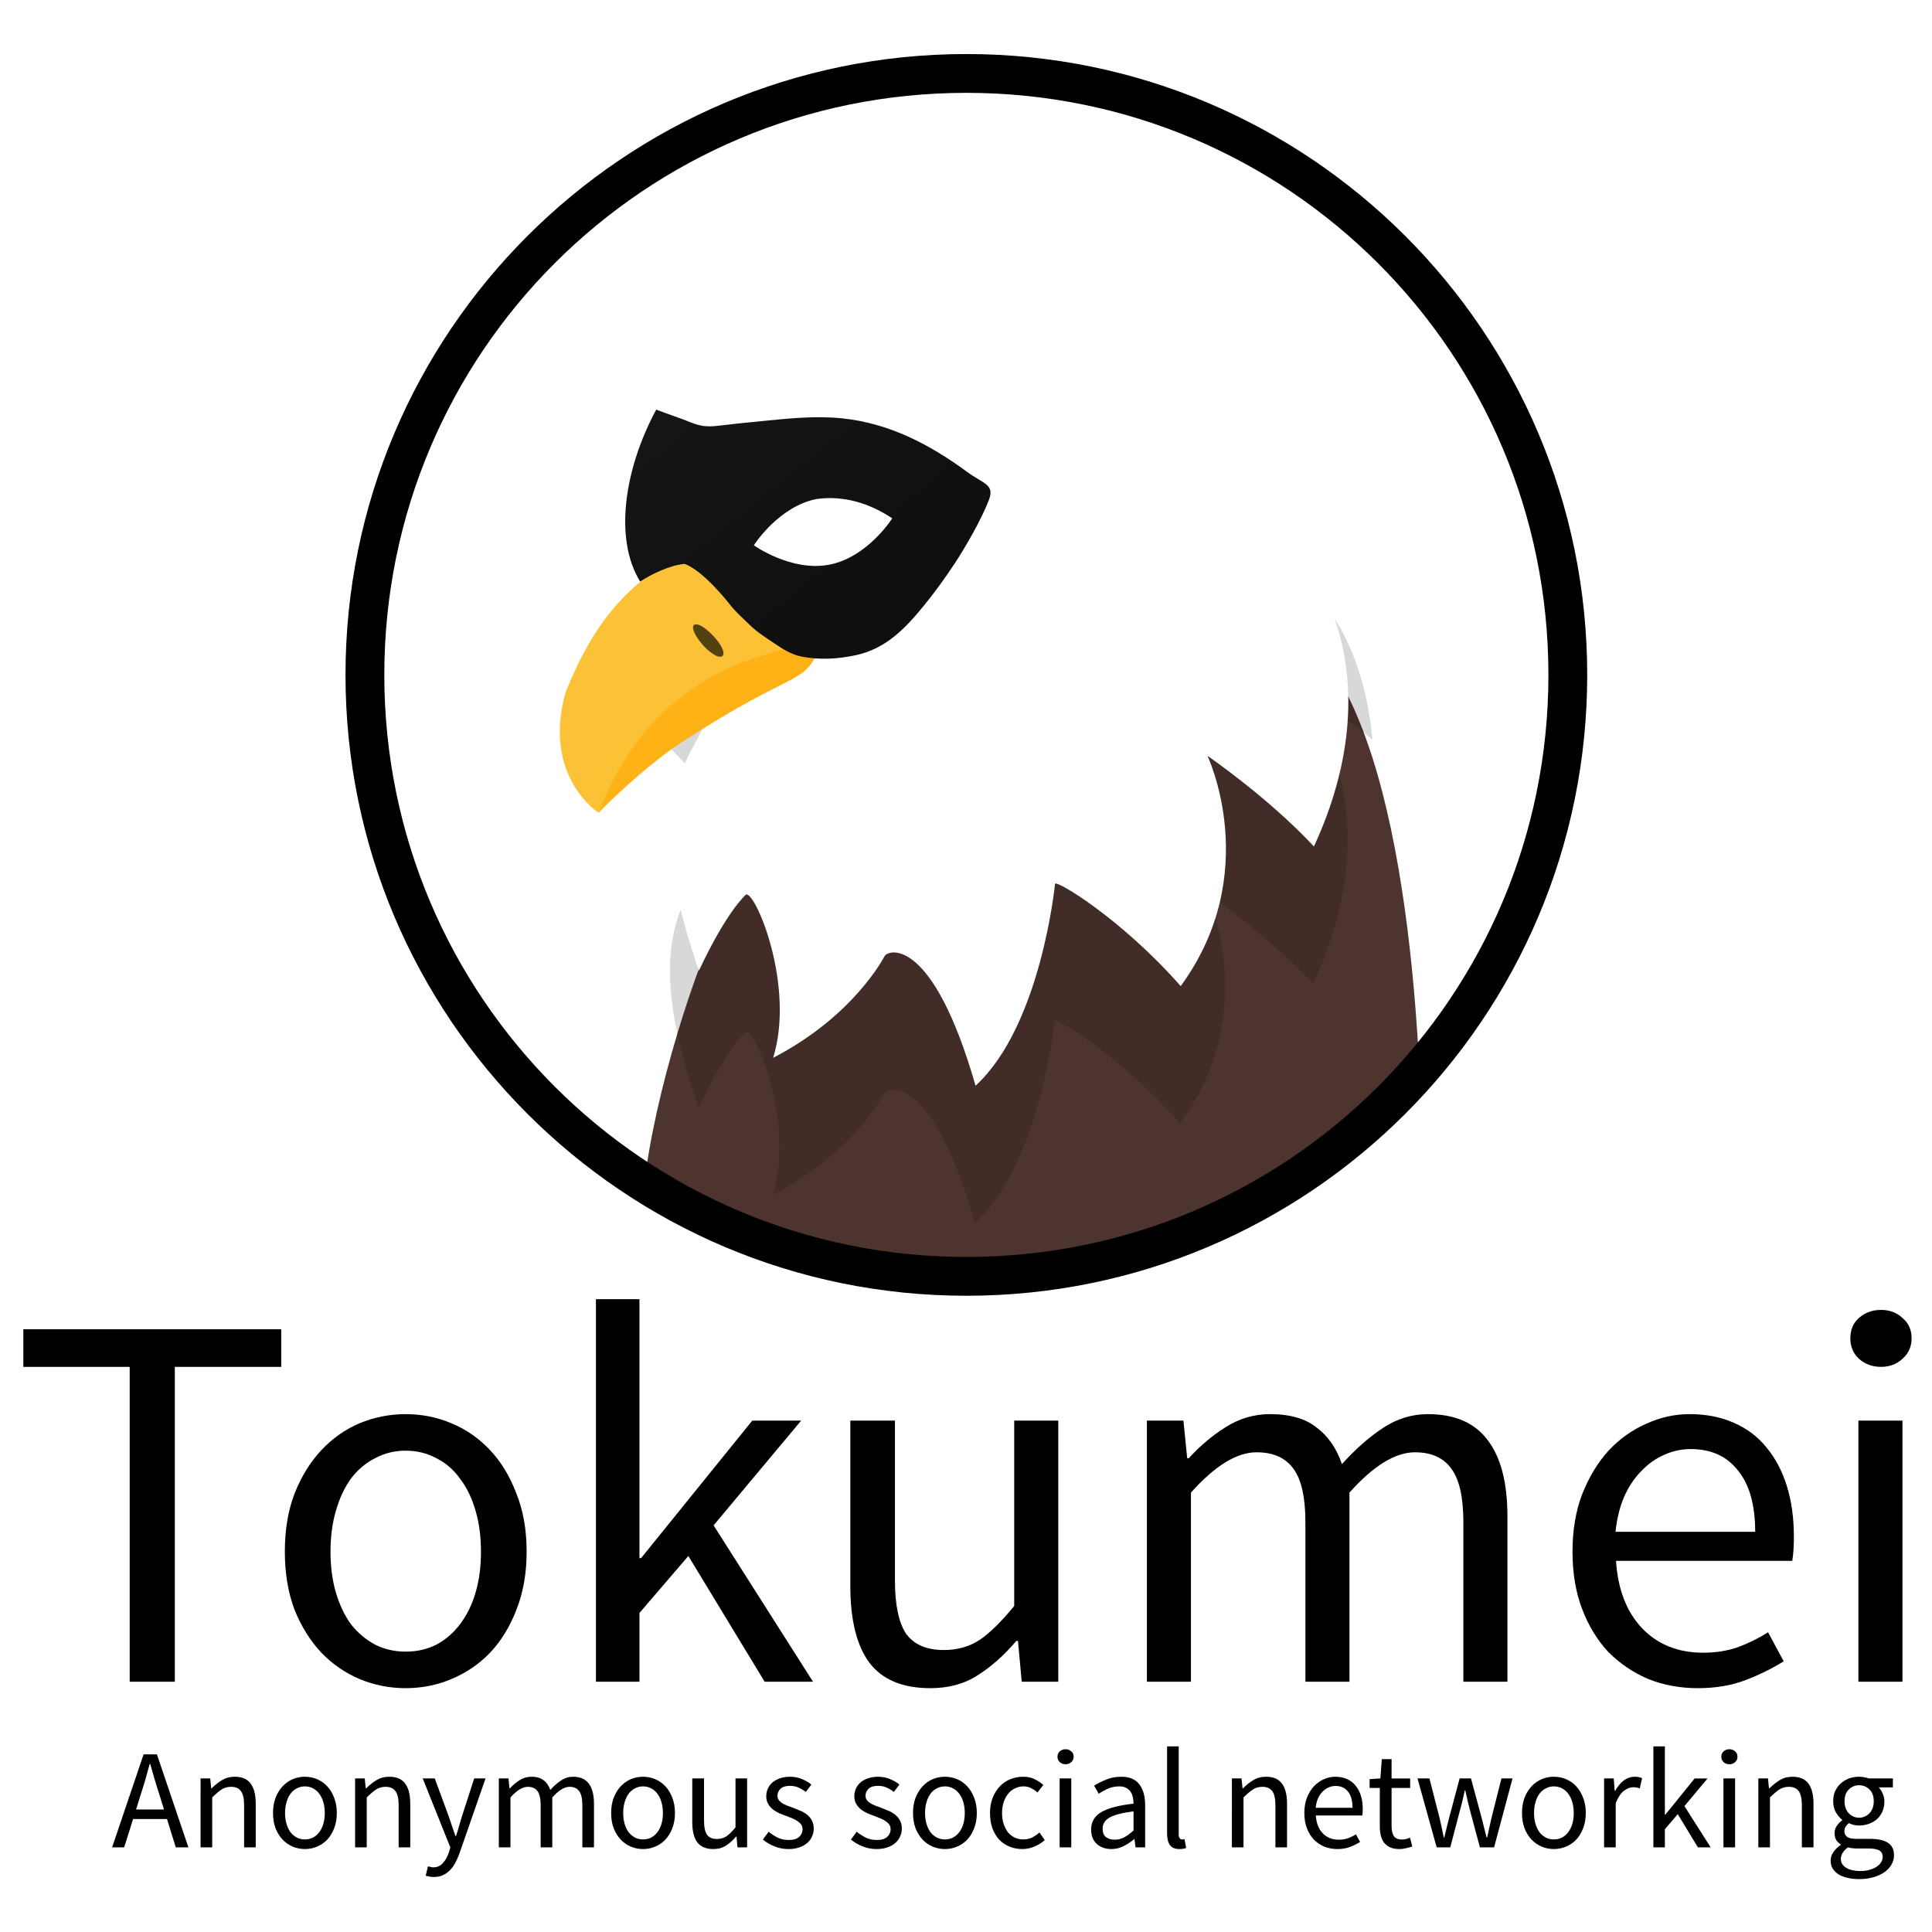 <?xml version="1.0" encoding="UTF-8" standalone="no"?>
<svg
   xmlns:dc="http://purl.org/dc/elements/1.1/"
   xmlns:cc="http://creativecommons.org/ns#"
   xmlns:rdf="http://www.w3.org/1999/02/22-rdf-syntax-ns#"
   xmlns:svg="http://www.w3.org/2000/svg"
   xmlns="http://www.w3.org/2000/svg"
   xmlns:xlink="http://www.w3.org/1999/xlink"
   xmlns:sodipodi="http://sodipodi.sourceforge.net/DTD/sodipodi-0.dtd"
   xmlns:inkscape="http://www.inkscape.org/namespaces/inkscape"
   viewBox="0 0 480 480"
   enable-background="new 0 0 64 64"
   id="svg2"
   version="1.1"
   inkscape:version="0.92.1 r15371"
   sodipodi:docname="logo-circle-outline-subtitle-black.svg"
   inkscape:export-filename="/home/spooky/Documents/Tokumei/assets/png/512x512/logo-circle-subtitle-black.png"
   inkscape:export-xdpi="96"
   inkscape:export-ydpi="96"
   width="512"
   height="512">
  <defs
     id="defs40">
    <marker
       markerHeight="5"
       viewBox="0 0 100 100"
       markerWidth="5"
       markerUnits="strokeWidth"
       orient="auto"
       se_type="rightarrow"
       refX="50"
       refY="50"
       id="se_marker_start_path10416">
      <path
         style="stroke:#000000;stroke-width:10"
         inkscape:connector-curvature="0"
         id="path3391"
         d="M 100,50 0,90 30,50 0,10 Z" />
    </marker>
    <linearGradient
       x1="13.746"
       y1="38.54"
       x2="13.998"
       xlink:href="#linearGradient3941"
       y2="42.84"
       id="linearGradient3969"
       gradientTransform="scale(1.14,0.877)"
       gradientUnits="userSpaceOnUse" />
    <linearGradient
       id="linearGradient3941">
      <stop
         offset="0"
         id="stop3943" />
      <stop
         offset="1"
         stop-opacity="0"
         id="stop3945" />
    </linearGradient>
    <linearGradient
       x1="0.466"
       y1="-0.031"
       x2="0.5"
       xlink:href="#linearGradient3941"
       y2="0.554"
       id="linearGradient9115" />
    <linearGradient
       x1="213.275"
       y1="35.354"
       x2="213.527"
       xlink:href="#linearGradient3941"
       y2="39.655"
       id="linearGradient4003"
       gradientTransform="scale(1.14,0.877)"
       gradientUnits="userSpaceOnUse" />
    <linearGradient
       x1="0.466"
       y1="-0.031"
       x2="0.5"
       xlink:href="#linearGradient3941"
       y2="0.554"
       id="linearGradient9146" />
    <marker
       markerHeight="5"
       viewBox="0 0 100 100"
       markerWidth="5"
       markerUnits="strokeWidth"
       orient="auto"
       se_type="rightarrow"
       refX="50"
       refY="50"
       id="se_marker_start_path10416-3">
      <path
         style="stroke:#000000;stroke-width:10"
         inkscape:connector-curvature="0"
         id="path3391-6"
         d="M 100,50 0,90 30,50 0,10 Z" />
    </marker>
    <linearGradient
       x1="0.466"
       y1="-0.031"
       x2="0.5"
       xlink:href="#linearGradient3941"
       y2="0.554"
       id="linearGradient4395" />
    <linearGradient
       x1="213.275"
       y1="35.354"
       x2="213.527"
       xlink:href="#linearGradient3941"
       y2="39.655"
       id="linearGradient4397"
       gradientTransform="scale(1.14,0.877)"
       gradientUnits="userSpaceOnUse" />
    <linearGradient
       x1="0.466"
       y1="-0.031"
       x2="0.5"
       xlink:href="#linearGradient3941"
       y2="0.554"
       id="linearGradient4399" />
    <clipPath
       clipPathUnits="userSpaceOnUse"
       id="clipPath3492">
      <rect
         ry="0.437"
         y="804.362"
         x="0"
         height="242"
         width="256"
         id="rect3494"
         style="opacity:1;fill:#e91e63;fill-opacity:1;fill-rule:nonzero;stroke:none;stroke-width:2;stroke-linecap:butt;stroke-linejoin:round;stroke-miterlimit:4;stroke-dasharray:none;stroke-dashoffset:0;stroke-opacity:1"
         transform="rotate(-43.358)" />
    </clipPath>
    <clipPath
       clipPathUnits="userSpaceOnUse"
       id="clipPath3526">
      <rect
         ry="0.437"
         y="804.362"
         x="-2.8421709e-14"
         height="242"
         width="256"
         id="rect3528"
         style="opacity:1;fill:#e91e63;fill-opacity:1;fill-rule:nonzero;stroke:none;stroke-width:2;stroke-linecap:butt;stroke-linejoin:round;stroke-miterlimit:4;stroke-dasharray:none;stroke-dashoffset:0;stroke-opacity:1"
         transform="rotate(107.922)" />
    </clipPath>
    <clipPath
       clipPathUnits="userSpaceOnUse"
       id="clipPath3603">
      <rect
         style="opacity:1;fill:#e91e63;fill-opacity:1;fill-rule:nonzero;stroke:none;stroke-width:2;stroke-linecap:butt;stroke-linejoin:round;stroke-miterlimit:4;stroke-dasharray:none;stroke-dashoffset:0;stroke-opacity:1"
         id="rect3605"
         width="256"
         height="242"
         x="0"
         y="804.362"
         ry="0.437"
         transform="rotate(-15.747)" />
    </clipPath>
    <marker
       id="se_marker_start_path10416-35"
       refY="50"
       refX="50"
       se_type="rightarrow"
       orient="auto"
       markerUnits="strokeWidth"
       markerWidth="5"
       viewBox="0 0 100 100"
       markerHeight="5">
      <path
         d="M 100,50 0,90 30,50 0,10 Z"
         id="path3391-62"
         inkscape:connector-curvature="0"
         style="stroke:#000000;stroke-width:10" />
    </marker>
    <linearGradient
       id="linearGradient4237"
       y2="0.554"
       xlink:href="#linearGradient3941"
       x2="0.5"
       y1="-0.031"
       x1="0.466" />
    <linearGradient
       gradientUnits="userSpaceOnUse"
       gradientTransform="scale(1.14,0.877)"
       id="linearGradient4239"
       y2="39.655"
       xlink:href="#linearGradient3941"
       x2="213.527"
       y1="35.354"
       x1="213.275" />
    <linearGradient
       id="linearGradient4241"
       y2="0.554"
       xlink:href="#linearGradient3941"
       x2="0.5"
       y1="-0.031"
       x1="0.466" />
    <linearGradient
       inkscape:collect="always"
       id="linearGradient5522">
      <stop
         style="stop-color:#4e342e;stop-opacity:1"
         offset="0"
         id="stop5524" />
      <stop
         style="stop-color:#4e342e;stop-opacity:1"
         offset="1"
         id="stop5526" />
    </linearGradient>
    <linearGradient
       inkscape:collect="always"
       id="linearGradient5514">
      <stop
         style="stop-color:#ffb724;stop-opacity:1"
         offset="0"
         id="stop5516" />
      <stop
         style="stop-color:#ffab00;stop-opacity:1"
         offset="1"
         id="stop5518" />
    </linearGradient>
    <linearGradient
       inkscape:collect="always"
       id="linearGradient5498">
      <stop
         style="stop-color:#fbc33c;stop-opacity:1"
         offset="0"
         id="stop5500" />
      <stop
         style="stop-color:#fbc02d;stop-opacity:1"
         offset="1"
         id="stop5502" />
    </linearGradient>
    <linearGradient
       inkscape:collect="always"
       id="linearGradient5482">
      <stop
         style="stop-color:#1a1a1a;stop-opacity:1"
         offset="0"
         id="stop5484" />
      <stop
         style="stop-color:#000000;stop-opacity:1"
         offset="1"
         id="stop5486" />
    </linearGradient>
    <marker
       markerHeight="5"
       viewBox="0 0 100 100"
       markerWidth="5"
       markerUnits="strokeWidth"
       orient="auto"
       se_type="rightarrow"
       refX="50"
       refY="50"
       id="se_marker_start_path10416-36">
      <path
         style="stroke:#000000;stroke-width:10"
         inkscape:connector-curvature="0"
         id="path3391-7"
         d="M 100,50 0,90 30,50 0,10 Z" />
    </marker>
    <linearGradient
       x1="0.466"
       y1="-0.031"
       x2="0.5"
       xlink:href="#linearGradient3941"
       y2="0.554"
       id="linearGradient4279" />
    <linearGradient
       x1="213.275"
       y1="35.354"
       x2="213.527"
       xlink:href="#linearGradient3941"
       y2="39.655"
       id="linearGradient4281"
       gradientTransform="scale(1.14,0.877)"
       gradientUnits="userSpaceOnUse" />
    <linearGradient
       x1="0.466"
       y1="-0.031"
       x2="0.5"
       xlink:href="#linearGradient3941"
       y2="0.554"
       id="linearGradient4283" />
    <linearGradient
       gradientUnits="userSpaceOnUse"
       y2="340.603"
       x2="325.976"
       y1="66.953"
       x1="98.995"
       id="linearGradient5528-5"
       xlink:href="#linearGradient5522"
       inkscape:collect="always"
       gradientTransform="matrix(0.694,0,0,0.694,47.222,2.43)" />
    <filter
       height="1.359"
       y="-0.179"
       width="1.413"
       x="-0.207"
       id="filter6106-9"
       style="color-interpolation-filters:sRGB"
       inkscape:collect="always">
      <feGaussianBlur
         id="feGaussianBlur6108-1"
         stdDeviation="18.371"
         inkscape:collect="always" />
    </filter>
    <linearGradient
       gradientUnits="userSpaceOnUse"
       y2="351.21"
       x2="309.006"
       y1="71.902"
       x1="99.702"
       id="linearGradient5520-2"
       xlink:href="#linearGradient5514"
       inkscape:collect="always"
       gradientTransform="matrix(0.694,0,0,0.694,47.222,2.43)" />
    <linearGradient
       gradientUnits="userSpaceOnUse"
       y2="339.896"
       x2="331.633"
       y1="63.417"
       x1="102.53"
       id="linearGradient5504-9"
       xlink:href="#linearGradient5498"
       inkscape:collect="always"
       gradientTransform="matrix(0.694,0,0,0.694,47.222,2.43)" />
    <linearGradient
       gradientUnits="userSpaceOnUse"
       y2="344.846"
       x2="325.269"
       y1="65.538"
       x1="97.581"
       id="linearGradient5488-0"
       xlink:href="#linearGradient5482"
       inkscape:collect="always"
       gradientTransform="matrix(0.694,0,0,0.694,47.222,2.43)" />
  </defs>
  <sodipodi:namedview
     pagecolor="#aaaaaa"
     bordercolor="#666666"
     borderopacity="1"
     objecttolerance="10"
     gridtolerance="10"
     guidetolerance="10"
     inkscape:pageopacity="0"
     inkscape:pageshadow="2"
     inkscape:window-width="640"
     inkscape:window-height="480"
     id="namedview38"
     showgrid="false"
     inkscape:zoom="1.28"
     inkscape:cx="85.56352"
     inkscape:cy="231.00014"
     inkscape:current-layer="svg2" />
  <g
     id="g4777"
     transform="matrix(1.234,0,0,1.234,-6.711,-6.711)">
    <g
       id="g4763">
      <g
         id="g4741">
        <path
           sodipodi:nodetypes="cccccc"
           inkscape:connector-curvature="0"
           id="path4-2"
           d="m 255.992,127.693 c -35.312,23.666 -81.552,-26.569 -105.419,62.246 -6.539,13.451 -14.631,40.942 -15.659,56.915 19.592,11.914 42.109,18.028 65.102,18.083 34.691,-0.058 67.828,-14.174 91.431,-39.346 -1.788,-43.191 -9.535,-95.544 -35.454,-97.899 z"
           style="fill:url(#linearGradient5528-5);fill-opacity:1;stroke-width:0.694" />
        <g
           id="g4735">
          <path
             sodipodi:nodetypes="cccccccccccccccc"
             style="opacity:0.394;fill:#000000;fill-opacity:1;filter:url(#filter6106-9)"
             inkscape:connector-curvature="0"
             id="path4664-6"
             d="m 316.248,150.691 c -22.461,0.065 -24.695,8.155 -24.695,8.155 0,0 41.3,5.244 46.399,60.082 -15.669,-13.383 -17.979,-8.786 -17.979,-8.786 0,0 23.682,29.945 0.799,79.601 -13.313,-14.276 -30.879,-26.289 -30.879,-26.289 0,0 16.235,33.981 -7.749,66.773 -17.175,-19.52 -36.064,-30.84 -36.433,-29.664 0,0 -4.013,41.105 -23.042,58.544 -12.401,-43.187 -25.237,-39.627 -26.388,-37.555 0,0 -8.691,17.256 -32.306,29.466 6.397,-20.43 -4.81,-47.781 -7.814,-47.374 0,0 -5.41,4.449 -13.681,22.082 -24.972,-71.439 15.607,-60.822 0.675,-95.51 -0.246,0.108 -14.652,-13.868 -17.274,-19.59 C 109.754,105.464 254.388,85.245 316.248,150.691 Z"
             transform="matrix(0.694,0,0,0.694,47.222,2.43)" />
          <path
             d="m 266.839,79.299 c -15.598,0.045 -17.149,5.663 -17.149,5.663 0,0 28.68,3.642 32.221,41.723 -10.881,-9.294 -12.485,-6.102 -12.485,-6.102 0,0 16.446,20.795 0.555,55.279 -9.245,-9.914 -21.444,-18.256 -21.444,-18.256 0,0 11.275,23.598 -5.381,46.37 -11.927,-13.555 -25.045,-21.417 -25.301,-20.6 0,0 -2.787,28.545 -16.002,40.656 -8.612,-29.991 -17.526,-27.519 -18.325,-26.08 0,0 -6.035,11.983 -22.435,20.463 4.443,-14.187 -3.341,-33.181 -5.426,-32.898 0,0 -3.757,3.09 -9.501,15.335 -17.341,-49.611 10.838,-42.238 0.469,-66.327 -0.171,0.075 -10.175,-9.631 -11.996,-13.604 -11.2,-73.029 89.24,-87.07 132.199,-41.621 z"
             id="path8-9"
             inkscape:connector-curvature="0"
             style="fill:#ffffff;fill-opacity:1;stroke-width:0.694"
             sodipodi:nodetypes="cccccccccccccccc" />
        </g>
      </g>
      <g
         id="g4751">
        <path
           style="fill:url(#linearGradient5520-2);fill-opacity:1;stroke-width:0.694"
           inkscape:connector-curvature="0"
           id="path16-1"
           d="m 142.729,154.859 c 24.498,-15.993 24.504,-10.518 28.491,-20.825 -28.256,-4.949 -59.609,4.823 -45.288,35.051 0,0 8.631,-8.896 16.797,-14.227 z"
           sodipodi:nodetypes="sccs" />
        <g
           id="g4745">
          <path
             sodipodi:nodetypes="ccccc"
             d="m 152.709,113.395 c -17.953,5.233 -26.845,15.021 -33.439,31.539 -4.65,16.957 6.668,24.127 6.668,24.127 17.637,-45.741 64.36,-26.454 37.275,-42.375 0,0 -5.29,-12.06 -10.504,-13.291"
             id="path18-2"
             inkscape:connector-curvature="0"
             style="fill:url(#linearGradient5504-9);fill-opacity:1;stroke-width:0.694" />
          <path
             d="m 149.067,133.489 c 3.82,4.08 1.78,5.991 -2.04,1.91 -3.863,-4.402 -1.78,-5.991 2.04,-1.91"
             id="path20-7"
             inkscape:connector-curvature="0"
             style="fill:#000000;fill-opacity:0.667;stroke-width:0.694" />
        </g>
      </g>
    </g>
    <path
       sodipodi:nodetypes="scccccccccccccccccsccccc"
       style="fill:url(#linearGradient5488-0);fill-opacity:1;stroke-width:0.694"
       inkscape:connector-curvature="0"
       id="path4144-0"
       d="m 174.941,89.661 c -5.436,-0.554 -10.857,0.041 -16.266,0.575 -2.987,0.293 -5.977,0.594 -8.959,0.957 -0.909,0.112 -1.785,0.097 -2.645,0.014 -0.85,-0.148 -1.696,-0.369 -2.542,-0.719 -2.22,-0.917 -4.73,-1.708 -6.968,-2.578 -6.366,11.785 -8.592,25.971 -3.234,34.624 2.049,-1.389 5.944,-3.311 8.963,-3.565 3.796,1.406 8.848,7.866 8.848,7.866 1.214,1.626 2.79,2.995 4.25,4.427 1.467,1.441 3.207,2.524 4.901,3.675 1.705,1.156 3.446,2.28 5.48,2.684 3.649,0.723 7.287,0.515 10.934,-0.26 6.008,-1.276 9.901,-5.289 13.606,-9.814 2.289,-2.794 4.395,-5.704 6.364,-8.69 2.216,-3.36 5.422,-8.962 6.859,-12.738 1.206,-3.175 -0.99,-3.187 -4.422,-5.704 -7.543,-5.531 -15.678,-9.785 -25.169,-10.756 z m 10.139,20.138 c 0,0 -4.946,7.822 -12.641,9.322 -7.694,1.499 -15.224,-3.896 -15.224,-3.896 0,0 4.954,-7.823 12.648,-9.321 5.41,-0.748 10.607,0.822 15.217,3.895 z" />
  </g>
  <g
     id="g7186"
     transform="matrix(1.234,0,0,1.234,-6.711,-6.711)"
     style="fill:#000000">
    <path
       inkscape:connector-curvature="0"
       id="circle4210-9"
       d="m 200,16.319 c -68.989,0 -125,56.011 -125,125 0,68.989 56.011,125 125,125 68.989,0 125,-56.011 125,-125 C 325,72.33 268.989,16.319 200,16.319 Z m 0,7.812 c 64.767,0 117.188,52.42 117.188,117.187 0,64.767 -52.42,117.188 -117.188,117.188 -64.767,0 -117.187,-52.42 -117.187,-117.188 C 82.813,76.552 135.232,24.132 200,24.132 Z"
       style="color:#000000;font-style:normal;font-variant:normal;font-weight:normal;font-stretch:normal;font-size:medium;line-height:normal;font-family:sans-serif;text-indent:0;text-align:start;text-decoration:none;text-decoration-line:none;text-decoration-style:solid;text-decoration-color:#000000;letter-spacing:normal;word-spacing:normal;text-transform:none;writing-mode:lr-tb;direction:ltr;baseline-shift:baseline;text-anchor:start;white-space:normal;clip-rule:nonzero;display:inline;overflow:visible;visibility:visible;opacity:1;isolation:auto;mix-blend-mode:normal;color-interpolation:sRGB;color-interpolation-filters:linearRGB;solid-color:#000000;solid-opacity:1;fill:#000000;fill-opacity:1;fill-rule:nonzero;stroke:none;stroke-width:1.389;stroke-linecap:butt;stroke-linejoin:round;stroke-miterlimit:4;stroke-dasharray:none;stroke-dashoffset:0;stroke-opacity:1;color-rendering:auto;image-rendering:auto;shape-rendering:auto;text-rendering:auto;enable-background:accumulate" />
    <g
       transform="matrix(0.601,0,0,0.601,-266.099,196.503)"
       id="g4177"
       style="fill:#000000">
      <g
         id="text6339"
         style="font-style:normal;font-weight:normal;font-size:40px;line-height:125%;font-family:sans-serif;letter-spacing:0px;word-spacing:0px;fill:#000000;fill-opacity:1;stroke:none;stroke-width:1px;stroke-linecap:butt;stroke-linejoin:miter;stroke-opacity:1">
        <path
           id="path4164"
           style="font-style:normal;font-variant:normal;font-weight:normal;font-stretch:normal;font-size:180px;font-family:'Source Sans Pro';-inkscape-font-specification:'Source Sans Pro Ultra-Light';fill:#000000;fill-opacity:1"
           d="m 495.257,139.985 h -35.64 v -12.6 h 86.4 v 12.6 h -35.64 v 105.48 h -15.12 z"
           inkscape:connector-curvature="0" />
        <path
           id="path4166"
           style="font-style:normal;font-variant:normal;font-weight:normal;font-stretch:normal;font-size:180px;font-family:'Source Sans Pro';-inkscape-font-specification:'Source Sans Pro Ultra-Light';fill:#000000;fill-opacity:1"
           d="m 547.232,201.905 q 0,-10.98 3.24,-19.44 3.42,-8.64 9,-14.58 5.58,-5.94 12.78,-9 7.38,-3.06 15.48,-3.06 8.1,0 15.3,3.06 7.38,3.06 12.96,9 5.58,5.94 8.82,14.58 3.42,8.46 3.42,19.44 0,10.8 -3.42,19.44 -3.24,8.46 -8.82,14.4 -5.58,5.76 -12.96,8.82 -7.2,3.06 -15.3,3.06 -8.1,0 -15.48,-3.06 -7.2,-3.06 -12.78,-8.82 -5.58,-5.94 -9,-14.4 -3.24,-8.64 -3.24,-19.44 z m 15.3,0 q 0,7.56 1.8,13.68 1.8,6.12 5.04,10.62 3.42,4.32 8.1,6.84 4.68,2.34 10.26,2.34 5.58,0 10.26,-2.34 4.68,-2.52 7.92,-6.84 3.42,-4.5 5.22,-10.62 1.8,-6.12 1.8,-13.68 0,-7.56 -1.8,-13.68 -1.8,-6.3 -5.22,-10.8 -3.24,-4.5 -7.92,-6.84 -4.68,-2.52 -10.26,-2.52 -5.58,0 -10.26,2.52 -4.68,2.34 -8.1,6.84 -3.24,4.5 -5.04,10.8 -1.8,6.12 -1.8,13.68 z"
           inkscape:connector-curvature="0" />
        <path
           id="path4168"
           style="font-style:normal;font-variant:normal;font-weight:normal;font-stretch:normal;font-size:180px;font-family:'Source Sans Pro';-inkscape-font-specification:'Source Sans Pro Ultra-Light';fill:#000000;fill-opacity:1"
           d="m 651.447,117.305 h 14.58 v 86.76 h 0.54 l 37.26,-46.08 h 16.38 l -29.34,35.1 33.3,52.38 h -16.2 l -25.56,-42.12 -16.38,19.08 v 23.04 h -14.58 z"
           inkscape:connector-curvature="0" />
        <path
           id="path4170"
           style="font-style:normal;font-variant:normal;font-weight:normal;font-stretch:normal;font-size:180px;font-family:'Source Sans Pro';-inkscape-font-specification:'Source Sans Pro Ultra-Light';fill:#000000;fill-opacity:1"
           d="m 736.671,157.985 h 14.94 v 53.46 q 0,12.42 3.78,18 3.96,5.4 12.6,5.4 6.84,0 12.06,-3.42 5.22,-3.6 11.52,-11.34 v -62.1 h 14.76 v 87.48 h -12.24 l -1.26,-13.68 h -0.54 q -6.12,7.2 -12.96,11.52 -6.66,4.32 -15.84,4.32 -14.04,0 -20.52,-8.64 -6.3,-8.64 -6.3,-25.56 z"
           inkscape:connector-curvature="0" />
        <path
           id="path4172"
           style="font-style:normal;font-variant:normal;font-weight:normal;font-stretch:normal;font-size:180px;font-family:'Source Sans Pro';-inkscape-font-specification:'Source Sans Pro Ultra-Light';fill:#000000;fill-opacity:1"
           d="m 836.017,157.985 h 12.24 l 1.26,12.6 h 0.54 q 5.76,-6.3 12.42,-10.44 6.84,-4.32 14.76,-4.32 10.08,0 15.66,4.5 5.76,4.32 8.46,12.24 6.84,-7.56 13.68,-12.06 7.02,-4.68 15.12,-4.68 13.5,0 19.98,8.64 6.66,8.64 6.66,25.56 v 55.44 h -14.76 v -53.46 q 0,-12.42 -3.96,-17.82 -3.96,-5.58 -12.24,-5.58 -9.9,0 -21.96,13.5 v 63.36 h -14.76 v -53.46 q 0,-12.42 -3.96,-17.82 -3.96,-5.58 -12.42,-5.58 -9.9,0 -21.96,13.5 v 63.36 h -14.76 z"
           inkscape:connector-curvature="0" />
        <path
           id="path4174"
           style="font-style:normal;font-variant:normal;font-weight:normal;font-stretch:normal;font-size:180px;font-family:'Source Sans Pro';-inkscape-font-specification:'Source Sans Pro Ultra-Light';fill:#000000;fill-opacity:1"
           d="m 978.599,201.905 q 0,-10.8 3.24,-19.26 3.42,-8.64 8.82,-14.58 5.58,-5.94 12.6,-9 7.02,-3.24 14.58,-3.24 8.28,0 14.76,2.88 6.66,2.88 10.98,8.28 4.5,5.4 6.84,12.96 2.34,7.56 2.34,16.92 0,4.86 -0.54,8.1 h -59.04 q 0.9,14.22 8.64,22.5 7.92,8.28 20.52,8.28 6.3,0 11.52,-1.8 5.4,-1.98 10.26,-5.04 l 5.22,9.72 q -5.76,3.6 -12.78,6.3 -7.02,2.7 -16.02,2.7 -8.82,0 -16.56,-3.06 -7.56,-3.24 -13.32,-9 -5.58,-5.94 -8.82,-14.4 -3.24,-8.46 -3.24,-19.26 z m 61.2,-6.66 q 0,-13.5 -5.76,-20.52 -5.58,-7.2 -15.84,-7.2 -4.68,0 -9,1.98 -4.14,1.8 -7.56,5.4 -3.42,3.42 -5.76,8.64 -2.16,5.04 -2.88,11.7 z"
           inkscape:connector-curvature="0" />
        <path
           id="path4176"
           style="font-style:normal;font-variant:normal;font-weight:normal;font-stretch:normal;font-size:180px;font-family:'Source Sans Pro';-inkscape-font-specification:'Source Sans Pro Ultra-Light';fill:#000000;fill-opacity:1"
           d="m 1081.936,139.985 q -4.32,0 -7.38,-2.7 -2.88,-2.7 -2.88,-6.84 0,-4.32 2.88,-6.84 3.06,-2.7 7.38,-2.7 4.32,0 7.2,2.7 3.06,2.52 3.06,6.84 0,4.14 -3.06,6.84 -2.88,2.7 -7.2,2.7 z m -7.56,18 h 14.76 v 87.48 h -14.76 z"
           inkscape:connector-curvature="0" />
      </g>
      <g
         id="flowRoot3440"
         style="font-style:normal;font-weight:normal;font-size:40px;line-height:125%;font-family:sans-serif;letter-spacing:0px;word-spacing:0px;fill:#000000;fill-opacity:1;stroke:none;stroke-width:1px;stroke-linecap:butt;stroke-linejoin:miter;stroke-opacity:1"
         transform="translate(-8.578,24.782)">
        <path
           id="path4179"
           style="font-style:normal;font-variant:normal;font-weight:normal;font-stretch:normal;font-size:47.5px;font-family:'Source Sans Pro';-inkscape-font-specification:'Source Sans Pro';fill:#000000;fill-opacity:1"
           d="m 515.33,263.487 -1.472,-4.75 q -0.855,-2.612 -1.615,-5.178 -0.76,-2.612 -1.52,-5.32 h -0.19 q -0.713,2.708 -1.472,5.32 -0.76,2.565 -1.615,5.178 l -1.472,4.75 z m 0.998,3.183 h -11.352 l -2.993,9.5 h -4.037 l 10.545,-31.16 h 4.465 l 10.545,31.16 h -4.228 z"
           inkscape:connector-curvature="0" />
        <path
           id="path4181"
           style="font-style:normal;font-variant:normal;font-weight:normal;font-stretch:normal;font-size:47.5px;font-family:'Source Sans Pro';-inkscape-font-specification:'Source Sans Pro';fill:#000000;fill-opacity:1"
           d="m 527.582,253.084 h 3.23 l 0.333,3.325 h 0.142 q 1.663,-1.663 3.467,-2.755 1.853,-1.14 4.275,-1.14 3.658,0 5.32,2.28 1.71,2.28 1.71,6.745 v 14.63 h -3.895 v -14.107 q 0,-3.277 -1.045,-4.702 -1.045,-1.472 -3.325,-1.472 -1.805,0 -3.183,0.902 -1.377,0.902 -3.135,2.66 v 16.72 h -3.895 z"
           inkscape:connector-curvature="0" />
        <path
           id="path4183"
           style="font-style:normal;font-variant:normal;font-weight:normal;font-stretch:normal;font-size:47.5px;font-family:'Source Sans Pro';-inkscape-font-specification:'Source Sans Pro';fill:#000000;fill-opacity:1"
           d="m 551.848,264.674 q 0,-2.897 0.855,-5.13 0.902,-2.28 2.375,-3.848 1.472,-1.567 3.373,-2.375 1.948,-0.807 4.085,-0.807 2.138,0 4.037,0.807 1.948,0.807 3.42,2.375 1.472,1.567 2.328,3.848 0.902,2.232 0.902,5.13 0,2.85 -0.902,5.13 -0.855,2.232 -2.328,3.8 -1.472,1.52 -3.42,2.328 -1.9,0.807 -4.037,0.807 -2.138,0 -4.085,-0.807 -1.9,-0.807 -3.373,-2.328 -1.472,-1.567 -2.375,-3.8 -0.855,-2.28 -0.855,-5.13 z m 4.037,0 q 0,1.995 0.475,3.61 0.475,1.615 1.33,2.803 0.902,1.14 2.138,1.805 1.235,0.618 2.708,0.618 1.472,0 2.708,-0.618 1.235,-0.665 2.09,-1.805 0.902,-1.188 1.377,-2.803 0.475,-1.615 0.475,-3.61 0,-1.995 -0.475,-3.61 -0.475,-1.663 -1.377,-2.85 -0.855,-1.188 -2.09,-1.805 -1.235,-0.665 -2.708,-0.665 -1.472,0 -2.708,0.665 -1.235,0.618 -2.138,1.805 -0.855,1.188 -1.33,2.85 -0.475,1.615 -0.475,3.61 z"
           inkscape:connector-curvature="0" />
        <path
           id="path4185"
           style="font-style:normal;font-variant:normal;font-weight:normal;font-stretch:normal;font-size:47.5px;font-family:'Source Sans Pro';-inkscape-font-specification:'Source Sans Pro';fill:#000000;fill-opacity:1"
           d="m 579.349,253.084 h 3.23 l 0.333,3.325 h 0.142 q 1.663,-1.663 3.467,-2.755 1.853,-1.14 4.275,-1.14 3.658,0 5.32,2.28 1.71,2.28 1.71,6.745 v 14.63 h -3.895 v -14.107 q 0,-3.277 -1.045,-4.702 -1.045,-1.472 -3.325,-1.472 -1.805,0 -3.183,0.902 -1.377,0.902 -3.135,2.66 v 16.72 h -3.895 z"
           inkscape:connector-curvature="0" />
        <path
           id="path4187"
           style="font-style:normal;font-variant:normal;font-weight:normal;font-stretch:normal;font-size:47.5px;font-family:'Source Sans Pro';-inkscape-font-specification:'Source Sans Pro';fill:#000000;fill-opacity:1"
           d="m 603.758,282.534 q 0.38,0.095 0.855,0.19 0.475,0.142 0.902,0.142 1.995,0 3.23,-1.425 1.282,-1.377 1.995,-3.515 l 0.522,-1.71 -9.262,-23.133 h 4.037 l 4.702,12.777 q 0.522,1.52 1.093,3.23 0.618,1.663 1.14,3.277 h 0.19 q 0.522,-1.567 0.998,-3.277 0.475,-1.71 0.95,-3.23 l 4.133,-12.777 h 3.8 l -8.693,24.985 q -0.618,1.71 -1.377,3.183 -0.76,1.472 -1.805,2.518 -1.045,1.093 -2.375,1.71 -1.33,0.618 -3.087,0.618 -0.807,0 -1.472,-0.142 -0.665,-0.095 -1.235,-0.333 z"
           inkscape:connector-curvature="0" />
        <path
           id="path4189"
           style="font-style:normal;font-variant:normal;font-weight:normal;font-stretch:normal;font-size:47.5px;font-family:'Source Sans Pro';-inkscape-font-specification:'Source Sans Pro';fill:#000000;fill-opacity:1"
           d="m 627.499,253.084 h 3.23 l 0.333,3.325 h 0.142 q 1.52,-1.663 3.277,-2.755 1.805,-1.14 3.895,-1.14 2.66,0 4.133,1.188 1.52,1.14 2.232,3.23 1.805,-1.995 3.61,-3.183 1.853,-1.235 3.99,-1.235 3.562,0 5.272,2.28 1.758,2.28 1.758,6.745 v 14.63 h -3.895 v -14.107 q 0,-3.277 -1.045,-4.702 -1.045,-1.472 -3.23,-1.472 -2.612,0 -5.795,3.562 v 16.72 h -3.895 v -14.107 q 0,-3.277 -1.045,-4.702 -1.045,-1.472 -3.277,-1.472 -2.612,0 -5.795,3.562 v 16.72 h -3.895 z"
           inkscape:connector-curvature="0" />
        <path
           id="path4191"
           style="font-style:normal;font-variant:normal;font-weight:normal;font-stretch:normal;font-size:47.5px;font-family:'Source Sans Pro';-inkscape-font-specification:'Source Sans Pro';fill:#000000;fill-opacity:1"
           d="m 665.124,264.674 q 0,-2.897 0.855,-5.13 0.902,-2.28 2.375,-3.848 1.472,-1.567 3.373,-2.375 1.948,-0.807 4.085,-0.807 2.138,0 4.037,0.807 1.948,0.807 3.42,2.375 1.472,1.567 2.328,3.848 0.902,2.232 0.902,5.13 0,2.85 -0.902,5.13 -0.855,2.232 -2.328,3.8 -1.472,1.52 -3.42,2.328 -1.9,0.807 -4.037,0.807 -2.138,0 -4.085,-0.807 -1.9,-0.807 -3.373,-2.328 -1.472,-1.567 -2.375,-3.8 -0.855,-2.28 -0.855,-5.13 z m 4.037,0 q 0,1.995 0.475,3.61 0.475,1.615 1.33,2.803 0.902,1.14 2.138,1.805 1.235,0.618 2.708,0.618 1.472,0 2.708,-0.618 1.235,-0.665 2.09,-1.805 0.902,-1.188 1.377,-2.803 0.475,-1.615 0.475,-3.61 0,-1.995 -0.475,-3.61 -0.475,-1.663 -1.377,-2.85 -0.855,-1.188 -2.09,-1.805 -1.235,-0.665 -2.708,-0.665 -1.472,0 -2.708,0.665 -1.235,0.618 -2.138,1.805 -0.855,1.188 -1.33,2.85 -0.475,1.615 -0.475,3.61 z"
           inkscape:connector-curvature="0" />
        <path
           id="path4193"
           style="font-style:normal;font-variant:normal;font-weight:normal;font-stretch:normal;font-size:47.5px;font-family:'Source Sans Pro';-inkscape-font-specification:'Source Sans Pro';fill:#000000;fill-opacity:1"
           d="m 692.293,253.084 h 3.942 v 14.107 q 0,3.277 0.998,4.75 1.045,1.425 3.325,1.425 1.805,0 3.183,-0.902 1.377,-0.95 3.04,-2.993 v -16.387 h 3.895 v 23.085 h -3.23 l -0.333,-3.61 h -0.142 q -1.615,1.9 -3.42,3.04 -1.758,1.14 -4.18,1.14 -3.705,0 -5.415,-2.28 -1.663,-2.28 -1.663,-6.745 z"
           inkscape:connector-curvature="0" />
        <path
           id="path4195"
           style="font-style:normal;font-variant:normal;font-weight:normal;font-stretch:normal;font-size:47.5px;font-family:'Source Sans Pro';-inkscape-font-specification:'Source Sans Pro';fill:#000000;fill-opacity:1"
           d="m 717.892,270.944 q 1.52,1.235 3.087,1.995 1.615,0.76 3.705,0.76 2.28,0 3.42,-1.045 1.14,-1.045 1.14,-2.565 0,-0.902 -0.475,-1.567 -0.475,-0.665 -1.235,-1.14 -0.713,-0.522 -1.663,-0.902 -0.95,-0.38 -1.9,-0.76 -1.235,-0.427 -2.47,-0.95 -1.235,-0.57 -2.232,-1.33 -0.95,-0.807 -1.567,-1.853 -0.618,-1.045 -0.618,-2.518 0,-1.377 0.522,-2.565 0.57,-1.235 1.567,-2.09 1.045,-0.902 2.518,-1.377 1.472,-0.522 3.325,-0.522 2.185,0 3.99,0.76 1.853,0.76 3.183,1.853 l -1.853,2.47 q -1.188,-0.902 -2.47,-1.472 -1.282,-0.57 -2.803,-0.57 -2.185,0 -3.23,0.998 -0.998,0.998 -0.998,2.328 0,0.807 0.427,1.425 0.427,0.57 1.14,1.045 0.713,0.427 1.615,0.807 0.95,0.333 1.948,0.713 1.235,0.475 2.47,0.998 1.282,0.522 2.28,1.33 0.998,0.76 1.615,1.9 0.665,1.14 0.665,2.755 0,1.425 -0.57,2.66 -0.522,1.235 -1.615,2.185 -1.045,0.95 -2.66,1.472 -1.567,0.57 -3.61,0.57 -2.47,0 -4.702,-0.902 -2.232,-0.902 -3.895,-2.28 z"
           inkscape:connector-curvature="0" />
        <path
           id="path4197"
           style="font-style:normal;font-variant:normal;font-weight:normal;font-stretch:normal;font-size:47.5px;font-family:'Source Sans Pro';-inkscape-font-specification:'Source Sans Pro';fill:#000000;fill-opacity:1"
           d="m 747.394,270.944 q 1.52,1.235 3.087,1.995 1.615,0.76 3.705,0.76 2.28,0 3.42,-1.045 1.14,-1.045 1.14,-2.565 0,-0.902 -0.475,-1.567 -0.475,-0.665 -1.235,-1.14 -0.713,-0.522 -1.663,-0.902 -0.95,-0.38 -1.9,-0.76 -1.235,-0.427 -2.47,-0.95 -1.235,-0.57 -2.232,-1.33 -0.95,-0.807 -1.567,-1.853 -0.618,-1.045 -0.618,-2.518 0,-1.377 0.522,-2.565 0.57,-1.235 1.567,-2.09 1.045,-0.902 2.518,-1.377 1.472,-0.522 3.325,-0.522 2.185,0 3.99,0.76 1.853,0.76 3.183,1.853 l -1.853,2.47 q -1.188,-0.902 -2.47,-1.472 -1.282,-0.57 -2.803,-0.57 -2.185,0 -3.23,0.998 -0.998,0.998 -0.998,2.328 0,0.807 0.427,1.425 0.427,0.57 1.14,1.045 0.713,0.427 1.615,0.807 0.95,0.333 1.948,0.713 1.235,0.475 2.47,0.998 1.282,0.522 2.28,1.33 0.998,0.76 1.615,1.9 0.665,1.14 0.665,2.755 0,1.425 -0.57,2.66 -0.522,1.235 -1.615,2.185 -1.045,0.95 -2.66,1.472 -1.567,0.57 -3.61,0.57 -2.47,0 -4.702,-0.902 -2.232,-0.902 -3.895,-2.28 z"
           inkscape:connector-curvature="0" />
        <path
           id="path4199"
           style="font-style:normal;font-variant:normal;font-weight:normal;font-stretch:normal;font-size:47.5px;font-family:'Source Sans Pro';-inkscape-font-specification:'Source Sans Pro';fill:#000000;fill-opacity:1"
           d="m 766.247,264.674 q 0,-2.897 0.855,-5.13 0.902,-2.28 2.375,-3.848 1.472,-1.567 3.373,-2.375 1.948,-0.807 4.085,-0.807 2.138,0 4.037,0.807 1.948,0.807 3.42,2.375 1.472,1.567 2.328,3.848 0.902,2.232 0.902,5.13 0,2.85 -0.902,5.13 -0.855,2.232 -2.328,3.8 -1.472,1.52 -3.42,2.328 -1.9,0.807 -4.037,0.807 -2.138,0 -4.085,-0.807 -1.9,-0.807 -3.373,-2.328 -1.472,-1.567 -2.375,-3.8 -0.855,-2.28 -0.855,-5.13 z m 4.037,0 q 0,1.995 0.475,3.61 0.475,1.615 1.33,2.803 0.902,1.14 2.138,1.805 1.235,0.618 2.708,0.618 1.472,0 2.708,-0.618 1.235,-0.665 2.09,-1.805 0.902,-1.188 1.377,-2.803 0.475,-1.615 0.475,-3.61 0,-1.995 -0.475,-3.61 -0.475,-1.663 -1.377,-2.85 -0.855,-1.188 -2.09,-1.805 -1.235,-0.665 -2.708,-0.665 -1.472,0 -2.708,0.665 -1.235,0.618 -2.138,1.805 -0.855,1.188 -1.33,2.85 -0.475,1.615 -0.475,3.61 z"
           inkscape:connector-curvature="0" />
        <path
           id="path4201"
           style="font-style:normal;font-variant:normal;font-weight:normal;font-stretch:normal;font-size:47.5px;font-family:'Source Sans Pro';-inkscape-font-specification:'Source Sans Pro';fill:#000000;fill-opacity:1"
           d="m 792.039,264.674 q 0,-2.897 0.902,-5.13 0.902,-2.28 2.422,-3.848 1.52,-1.567 3.515,-2.375 2.042,-0.807 4.275,-0.807 2.28,0 3.895,0.855 1.663,0.807 2.85,1.9 l -1.948,2.518 q -1.045,-0.902 -2.185,-1.472 -1.093,-0.57 -2.47,-0.57 -1.567,0 -2.897,0.665 -1.33,0.618 -2.28,1.805 -0.95,1.188 -1.52,2.85 -0.522,1.615 -0.522,3.61 0,1.995 0.522,3.61 0.522,1.615 1.425,2.803 0.95,1.14 2.28,1.805 1.33,0.618 2.897,0.618 1.663,0 2.993,-0.665 1.377,-0.713 2.422,-1.663 l 1.758,2.565 q -1.567,1.377 -3.515,2.185 -1.9,0.807 -3.99,0.807 -2.28,0 -4.275,-0.807 -1.995,-0.807 -3.467,-2.328 -1.425,-1.567 -2.28,-3.8 -0.807,-2.28 -0.807,-5.13 z"
           inkscape:connector-curvature="0" />
        <path
           id="path4203"
           style="font-style:normal;font-variant:normal;font-weight:normal;font-stretch:normal;font-size:47.5px;font-family:'Source Sans Pro';-inkscape-font-specification:'Source Sans Pro';fill:#000000;fill-opacity:1"
           d="m 817.36,248.334 q -1.14,0 -1.948,-0.713 -0.76,-0.713 -0.76,-1.805 0,-1.14 0.76,-1.805 0.807,-0.713 1.948,-0.713 1.14,0 1.9,0.713 0.807,0.665 0.807,1.805 0,1.093 -0.807,1.805 -0.76,0.713 -1.9,0.713 z m -1.995,4.75 h 3.895 v 23.085 h -3.895 z"
           inkscape:connector-curvature="0" />
        <path
           id="path4205"
           style="font-style:normal;font-variant:normal;font-weight:normal;font-stretch:normal;font-size:47.5px;font-family:'Source Sans Pro';-inkscape-font-specification:'Source Sans Pro';fill:#000000;fill-opacity:1"
           d="m 825.914,270.184 q 0,-3.8 3.373,-5.795 3.42,-2.042 10.83,-2.85 0,-1.093 -0.237,-2.138 -0.19,-1.045 -0.76,-1.853 -0.522,-0.807 -1.425,-1.282 -0.902,-0.522 -2.328,-0.522 -2.042,0 -3.8,0.76 -1.71,0.76 -3.087,1.71 l -1.567,-2.708 q 1.615,-1.045 3.942,-1.995 2.328,-0.998 5.13,-0.998 4.228,0 6.128,2.612 1.9,2.565 1.9,6.888 v 14.155 h -3.23 l -0.333,-2.755 h -0.095 q -1.663,1.377 -3.61,2.375 -1.9,0.95 -4.037,0.95 -2.945,0 -4.893,-1.71 -1.9,-1.71 -1.9,-4.845 z m 3.848,-0.285 q 0,1.995 1.14,2.85 1.188,0.855 2.897,0.855 1.663,0 3.135,-0.76 1.52,-0.807 3.183,-2.328 v -6.412 q -2.897,0.38 -4.893,0.902 -1.995,0.522 -3.23,1.235 -1.188,0.713 -1.71,1.663 -0.522,0.902 -0.522,1.995 z"
           inkscape:connector-curvature="0" />
        <path
           id="path4207"
           style="font-style:normal;font-variant:normal;font-weight:normal;font-stretch:normal;font-size:47.5px;font-family:'Source Sans Pro';-inkscape-font-specification:'Source Sans Pro';fill:#000000;fill-opacity:1"
           d="m 851.361,242.349 h 3.895 v 29.45 q 0,0.95 0.333,1.33 0.333,0.38 0.76,0.38 0.19,0 0.333,0 0.19,0 0.522,-0.095 l 0.522,2.945 q -0.38,0.19 -0.902,0.285 -0.522,0.095 -1.33,0.095 -2.232,0 -3.183,-1.33 -0.95,-1.33 -0.95,-3.895 z"
           inkscape:connector-curvature="0" />
        <path
           id="path4209"
           style="font-style:normal;font-variant:normal;font-weight:normal;font-stretch:normal;font-size:47.5px;font-family:'Source Sans Pro';-inkscape-font-specification:'Source Sans Pro';fill:#000000;fill-opacity:1"
           d="m 873.07,253.084 h 3.23 l 0.333,3.325 h 0.142 q 1.663,-1.663 3.467,-2.755 1.853,-1.14 4.275,-1.14 3.658,0 5.32,2.28 1.71,2.28 1.71,6.745 v 14.63 h -3.895 v -14.107 q 0,-3.277 -1.045,-4.702 -1.045,-1.472 -3.325,-1.472 -1.805,0 -3.183,0.902 -1.377,0.902 -3.135,2.66 v 16.72 h -3.895 z"
           inkscape:connector-curvature="0" />
        <path
           id="path4211"
           style="font-style:normal;font-variant:normal;font-weight:normal;font-stretch:normal;font-size:47.5px;font-family:'Source Sans Pro';-inkscape-font-specification:'Source Sans Pro';fill:#000000;fill-opacity:1"
           d="m 897.336,264.674 q 0,-2.85 0.855,-5.082 0.902,-2.28 2.328,-3.848 1.472,-1.567 3.325,-2.375 1.853,-0.855 3.848,-0.855 2.185,0 3.895,0.76 1.758,0.76 2.897,2.185 1.188,1.425 1.805,3.42 0.618,1.995 0.618,4.465 0,1.282 -0.142,2.138 h -15.58 q 0.237,3.752 2.28,5.938 2.09,2.185 5.415,2.185 1.663,0 3.04,-0.475 1.425,-0.522 2.708,-1.33 l 1.377,2.565 q -1.52,0.95 -3.373,1.663 -1.853,0.713 -4.228,0.713 -2.328,0 -4.37,-0.807 -1.995,-0.855 -3.515,-2.375 -1.472,-1.567 -2.328,-3.8 -0.855,-2.232 -0.855,-5.082 z m 16.15,-1.758 q 0,-3.562 -1.52,-5.415 -1.472,-1.9 -4.18,-1.9 -1.235,0 -2.375,0.522 -1.093,0.475 -1.995,1.425 -0.902,0.902 -1.52,2.28 -0.57,1.33 -0.76,3.087 z"
           inkscape:connector-curvature="0" />
        <path
           id="path4213"
           style="font-style:normal;font-variant:normal;font-weight:normal;font-stretch:normal;font-size:47.5px;font-family:'Source Sans Pro';-inkscape-font-specification:'Source Sans Pro';fill:#000000;fill-opacity:1"
           d="m 922.626,256.267 h -3.42 v -2.945 l 3.61,-0.237 0.475,-6.46 h 3.277 v 6.46 h 6.223 v 3.183 h -6.223 v 12.825 q 0,2.138 0.76,3.325 0.807,1.14 2.803,1.14 0.618,0 1.33,-0.19 0.713,-0.19 1.282,-0.427 l 0.76,2.945 q -0.95,0.333 -2.09,0.57 -1.093,0.285 -2.185,0.285 -1.853,0 -3.135,-0.57 -1.235,-0.57 -2.042,-1.567 -0.76,-0.998 -1.093,-2.422 -0.333,-1.425 -0.333,-3.135 z"
           inkscape:connector-curvature="0" />
        <path
           id="path4215"
           style="font-style:normal;font-variant:normal;font-weight:normal;font-stretch:normal;font-size:47.5px;font-family:'Source Sans Pro';-inkscape-font-specification:'Source Sans Pro';fill:#000000;fill-opacity:1"
           d="m 935.256,253.084 h 3.99 l 3.42,13.348 q 0.38,1.663 0.713,3.23 0.333,1.567 0.665,3.183 h 0.19 q 0.38,-1.615 0.76,-3.183 0.38,-1.615 0.807,-3.23 l 3.562,-13.348 h 3.8 l 3.61,13.348 q 0.427,1.663 0.807,3.23 0.427,1.567 0.807,3.183 h 0.19 q 0.38,-1.615 0.713,-3.183 0.333,-1.567 0.713,-3.23 l 3.373,-13.348 h 3.705 l -6.175,23.085 h -4.75 l -3.325,-12.398 q -0.427,-1.663 -0.807,-3.277 -0.333,-1.615 -0.76,-3.373 h -0.19 q -0.38,1.758 -0.76,3.42 -0.38,1.615 -0.855,3.277 l -3.23,12.35 h -4.56 z"
           inkscape:connector-curvature="0" />
        <path
           id="path4217"
           style="font-style:normal;font-variant:normal;font-weight:normal;font-stretch:normal;font-size:47.5px;font-family:'Source Sans Pro';-inkscape-font-specification:'Source Sans Pro';fill:#000000;fill-opacity:1"
           d="m 970.256,264.674 q 0,-2.897 0.855,-5.13 0.902,-2.28 2.375,-3.848 1.472,-1.567 3.373,-2.375 1.948,-0.807 4.085,-0.807 2.138,0 4.037,0.807 1.948,0.807 3.42,2.375 1.472,1.567 2.328,3.848 0.902,2.232 0.902,5.13 0,2.85 -0.902,5.13 -0.855,2.232 -2.328,3.8 -1.472,1.52 -3.42,2.328 -1.9,0.807 -4.037,0.807 -2.138,0 -4.085,-0.807 -1.9,-0.807 -3.373,-2.328 -1.472,-1.567 -2.375,-3.8 -0.855,-2.28 -0.855,-5.13 z m 4.037,0 q 0,1.995 0.475,3.61 0.475,1.615 1.33,2.803 0.902,1.14 2.138,1.805 1.235,0.618 2.708,0.618 1.472,0 2.708,-0.618 1.235,-0.665 2.09,-1.805 0.902,-1.188 1.377,-2.803 0.475,-1.615 0.475,-3.61 0,-1.995 -0.475,-3.61 -0.475,-1.663 -1.377,-2.85 -0.855,-1.188 -2.09,-1.805 -1.235,-0.665 -2.708,-0.665 -1.472,0 -2.708,0.665 -1.235,0.618 -2.138,1.805 -0.855,1.188 -1.33,2.85 -0.475,1.615 -0.475,3.61 z"
           inkscape:connector-curvature="0" />
        <path
           id="path4219"
           style="font-style:normal;font-variant:normal;font-weight:normal;font-stretch:normal;font-size:47.5px;font-family:'Source Sans Pro';-inkscape-font-specification:'Source Sans Pro';fill:#000000;fill-opacity:1"
           d="m 997.757,253.084 h 3.23 l 0.333,4.18 h 0.142 q 1.188,-2.185 2.85,-3.467 1.71,-1.282 3.705,-1.282 1.377,0 2.47,0.475 l -0.76,3.42 q -0.57,-0.19 -1.045,-0.285 -0.475,-0.095 -1.188,-0.095 -1.472,0 -3.087,1.188 -1.567,1.188 -2.755,4.133 v 14.82 h -3.895 z"
           inkscape:connector-curvature="0" />
        <path
           id="path4221"
           style="font-style:normal;font-variant:normal;font-weight:normal;font-stretch:normal;font-size:47.5px;font-family:'Source Sans Pro';-inkscape-font-specification:'Source Sans Pro';fill:#000000;fill-opacity:1"
           d="m 1014.271,242.349 h 3.848 v 22.895 h 0.142 l 9.832,-12.16 h 4.322 l -7.742,9.262 8.787,13.822 h -4.275 l -6.745,-11.115 -4.322,5.035 v 6.08 h -3.848 z"
           inkscape:connector-curvature="0" />
        <path
           id="path4223"
           style="font-style:normal;font-variant:normal;font-weight:normal;font-stretch:normal;font-size:47.5px;font-family:'Source Sans Pro';-inkscape-font-specification:'Source Sans Pro';fill:#000000;fill-opacity:1"
           d="m 1039.738,248.334 q -1.14,0 -1.948,-0.713 -0.76,-0.713 -0.76,-1.805 0,-1.14 0.76,-1.805 0.807,-0.713 1.948,-0.713 1.14,0 1.9,0.713 0.807,0.665 0.807,1.805 0,1.093 -0.807,1.805 -0.76,0.713 -1.9,0.713 z m -1.995,4.75 h 3.895 v 23.085 h -3.895 z"
           inkscape:connector-curvature="0" />
        <path
           id="path4225"
           style="font-style:normal;font-variant:normal;font-weight:normal;font-stretch:normal;font-size:47.5px;font-family:'Source Sans Pro';-inkscape-font-specification:'Source Sans Pro';fill:#000000;fill-opacity:1"
           d="m 1049.432,253.084 h 3.23 l 0.333,3.325 h 0.142 q 1.663,-1.663 3.467,-2.755 1.853,-1.14 4.275,-1.14 3.658,0 5.32,2.28 1.71,2.28 1.71,6.745 v 14.63 h -3.895 v -14.107 q 0,-3.277 -1.045,-4.702 -1.045,-1.472 -3.325,-1.472 -1.805,0 -3.183,0.902 -1.377,0.902 -3.135,2.66 v 16.72 h -3.895 z"
           inkscape:connector-curvature="0" />
        <path
           id="path4227"
           style="font-style:normal;font-variant:normal;font-weight:normal;font-stretch:normal;font-size:47.5px;font-family:'Source Sans Pro';-inkscape-font-specification:'Source Sans Pro';fill:#000000;fill-opacity:1"
           d="m 1077.071,280.064 q 0,1.853 1.758,2.945 1.805,1.093 4.94,1.093 1.663,0 2.993,-0.427 1.377,-0.38 2.328,-1.045 0.95,-0.618 1.472,-1.472 0.522,-0.855 0.522,-1.758 0,-1.615 -1.188,-2.232 -1.188,-0.618 -3.467,-0.618 h -3.99 q -0.665,0 -1.472,-0.095 -0.76,-0.048 -1.52,-0.285 -1.235,0.902 -1.805,1.9 -0.57,0.998 -0.57,1.995 z m -3.42,0.522 q 0,-1.472 0.902,-2.803 0.902,-1.33 2.47,-2.422 v -0.19 q -0.855,-0.522 -1.472,-1.425 -0.57,-0.95 -0.57,-2.328 0,-1.472 0.807,-2.565 0.807,-1.093 1.71,-1.71 v -0.19 q -1.14,-0.95 -2.09,-2.518 -0.902,-1.615 -0.902,-3.705 0,-1.9 0.665,-3.42 0.713,-1.52 1.9,-2.565 1.188,-1.093 2.755,-1.663 1.615,-0.57 3.373,-0.57 0.95,0 1.758,0.19 0.855,0.142 1.52,0.38 h 8.027 v 2.993 h -4.75 q 0.807,0.807 1.33,2.042 0.57,1.235 0.57,2.708 0,1.853 -0.665,3.373 -0.665,1.472 -1.805,2.518 -1.14,0.998 -2.708,1.567 -1.52,0.57 -3.277,0.57 -0.855,0 -1.758,-0.19 -0.902,-0.237 -1.71,-0.618 -0.618,0.522 -1.045,1.188 -0.427,0.618 -0.427,1.567 0,1.093 0.855,1.805 0.855,0.713 3.23,0.713 h 4.465 q 4.037,0 6.032,1.33 2.042,1.282 2.042,4.18 0,1.615 -0.807,3.04 -0.807,1.472 -2.328,2.565 -1.52,1.093 -3.705,1.71 -2.138,0.665 -4.845,0.665 -2.138,0 -3.895,-0.427 -1.758,-0.38 -3.04,-1.188 -1.235,-0.807 -1.948,-1.948 -0.665,-1.14 -0.665,-2.66 z m 9.547,-14.345 q 0.998,0 1.853,-0.38 0.902,-0.38 1.567,-1.093 0.713,-0.713 1.093,-1.71 0.38,-1.045 0.38,-2.328 0,-2.565 -1.425,-3.942 -1.425,-1.425 -3.467,-1.425 -2.042,0 -3.467,1.425 -1.425,1.377 -1.425,3.942 0,1.282 0.38,2.328 0.38,0.998 1.045,1.71 0.713,0.713 1.567,1.093 0.902,0.38 1.9,0.38 z"
           inkscape:connector-curvature="0" />
      </g>
    </g>
  </g>
</svg>
